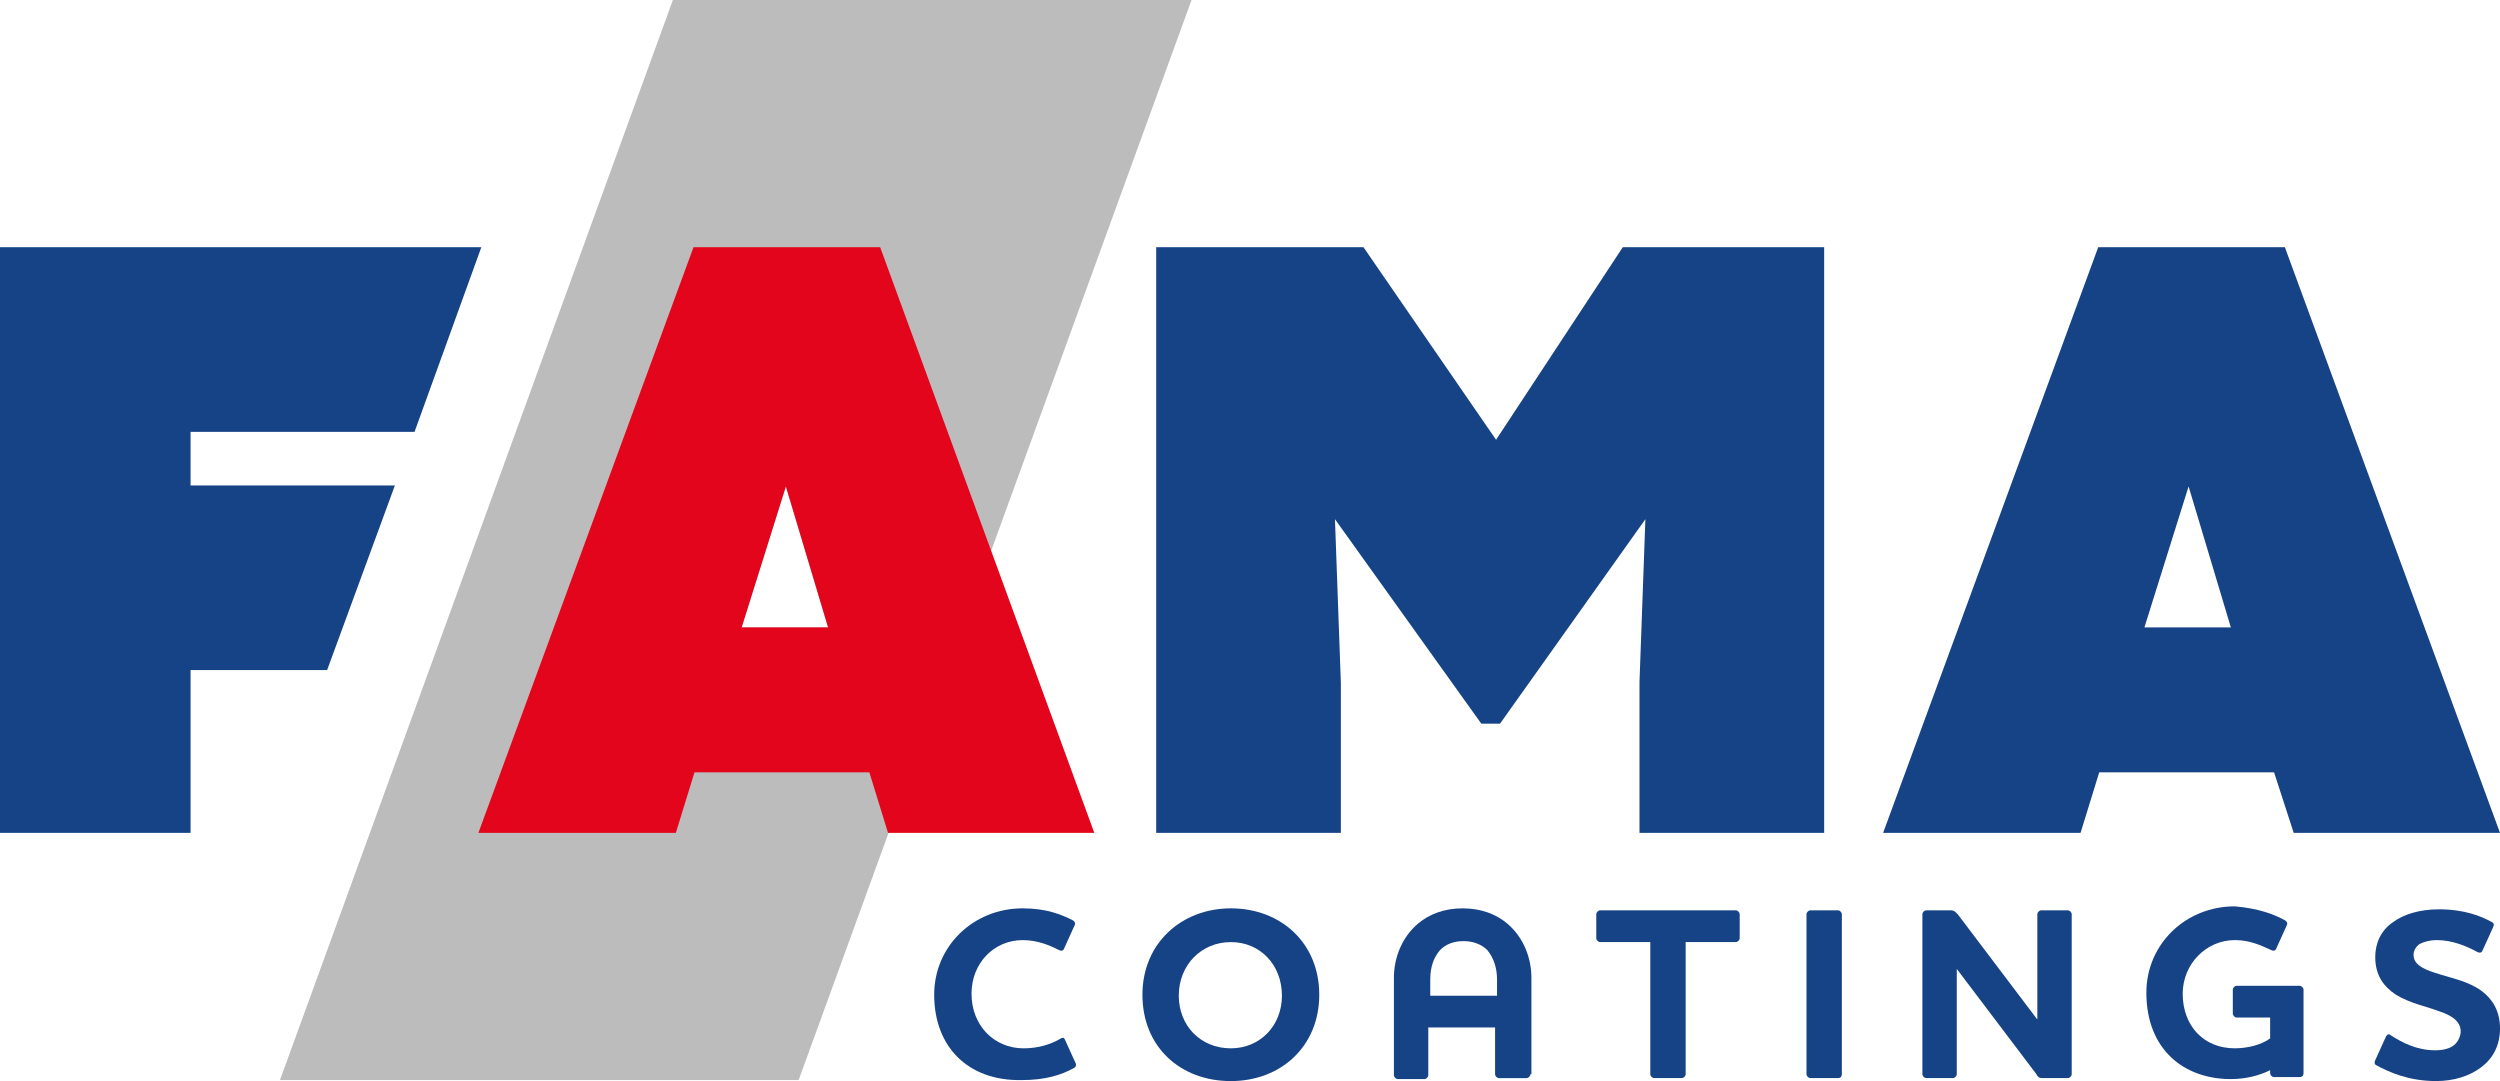 <svg width="148" height="64" viewBox="0 0 148 64" fill="none" xmlns="http://www.w3.org/2000/svg">
<path d="M39.835 0L16.574 63.941H47.279L70.54 0H39.835ZM43.906 37.142L46.523 28.797L49.023 37.142H43.906Z" fill="#BDBCBC"/>
<path d="M52.105 14.634H41.056L28.321 49.307H40.01L41.114 45.723H51.466L52.571 49.307H64.783L52.105 14.634ZM43.906 37.142L46.523 28.797L49.023 37.142H43.906Z" fill="#E2051B"/>
<path d="M23.378 28.738H11.282V25.565H24.541L28.495 14.634H0V49.307H11.282V39.669H19.365L23.378 28.738Z" fill="#164386"/>
<path d="M79.379 49.307H68.447V14.634H80.717L88.567 26.035L96.069 14.634H107.991V49.307H97.058V40.375L97.407 30.736L88.8 42.843H87.695L79.03 30.736L79.379 40.433V49.307Z" fill="#164386"/>
<path d="M134.625 45.723H124.274L123.169 49.307H111.48L124.215 14.634H135.264L148 49.307H135.788L134.625 45.723ZM132.066 37.142L129.565 28.797L126.949 37.142H132.066Z" fill="#164386"/>
<path d="M55.304 58.887C55.304 56.007 57.63 53.774 60.538 53.774C61.933 53.774 62.806 54.127 63.503 54.479C63.62 54.538 63.678 54.656 63.62 54.773L62.98 56.184C62.922 56.301 62.806 56.301 62.689 56.242C62.108 55.949 61.41 55.655 60.538 55.655C58.851 55.655 57.514 57.007 57.514 58.828C57.514 60.709 58.851 62.061 60.596 62.061C61.468 62.061 62.224 61.825 62.806 61.473C62.922 61.414 62.98 61.414 63.038 61.532L63.678 62.942C63.736 63.06 63.678 63.177 63.562 63.236C62.806 63.647 61.875 63.941 60.479 63.941C57.339 64 55.304 62.002 55.304 58.887Z" fill="#164386"/>
<path d="M72.866 64C69.9 64 67.632 62.002 67.632 58.887C67.632 55.831 69.958 53.774 72.866 53.774C75.832 53.774 78.1 55.831 78.1 58.887C78.1 61.943 75.832 64 72.866 64ZM72.866 55.772C71.121 55.772 69.784 57.124 69.784 58.946C69.784 60.709 71.063 62.061 72.866 62.061C74.61 62.061 75.89 60.709 75.89 58.946C75.89 57.124 74.61 55.772 72.866 55.772Z" fill="#164386"/>
<path d="M90.602 63.589C90.602 63.706 90.486 63.824 90.37 63.824H88.741C88.625 63.824 88.509 63.706 88.509 63.589V60.826H84.554V63.647C84.554 63.765 84.438 63.882 84.322 63.882H82.752C82.635 63.882 82.519 63.765 82.519 63.647V57.888C82.519 56.713 82.984 55.478 83.973 54.656C84.613 54.127 85.485 53.774 86.59 53.774C87.695 53.774 88.567 54.127 89.207 54.656C90.195 55.478 90.66 56.713 90.66 57.888V63.589H90.602ZM85.252 56.242C84.903 56.654 84.671 57.183 84.671 58.005V58.946H88.625V58.005C88.625 57.242 88.392 56.654 88.044 56.242C87.695 55.89 87.171 55.714 86.648 55.714C86.066 55.714 85.601 55.89 85.252 56.242Z" fill="#164386"/>
<path d="M102.757 53.891C102.873 53.891 102.989 54.009 102.989 54.126V55.537C102.989 55.654 102.873 55.772 102.757 55.772H99.791V63.588C99.791 63.706 99.674 63.823 99.558 63.823H97.93C97.814 63.823 97.697 63.706 97.697 63.588V55.772H94.731C94.615 55.772 94.499 55.654 94.499 55.537V54.126C94.499 54.009 94.615 53.891 94.731 53.891H102.757Z" fill="#164386"/>
<path d="M108.805 53.891C108.921 53.891 109.037 54.009 109.037 54.126V63.588C109.037 63.706 108.979 63.823 108.805 63.823H107.176C107.06 63.823 106.944 63.706 106.944 63.588V54.126C106.944 54.009 107.06 53.891 107.176 53.891H108.805Z" fill="#164386"/>
<path d="M120.61 54.126C120.61 54.009 120.726 53.891 120.842 53.891H122.412C122.529 53.891 122.645 54.009 122.645 54.126V63.588C122.645 63.706 122.529 63.823 122.412 63.823H120.959C120.784 63.823 120.668 63.823 120.552 63.588L115.841 57.359V63.588C115.841 63.706 115.725 63.823 115.609 63.823H114.038C113.922 63.823 113.806 63.706 113.806 63.588V54.126C113.806 54.009 113.922 53.891 114.038 53.891H115.492C115.667 53.891 115.725 53.95 115.899 54.126L120.61 60.356V54.126Z" fill="#164386"/>
<path d="M135.264 54.479C135.38 54.538 135.439 54.655 135.38 54.773L134.741 56.183C134.683 56.301 134.566 56.301 134.45 56.242C133.81 55.948 133.171 55.654 132.298 55.654C130.612 55.654 129.216 57.065 129.216 58.828C129.216 60.709 130.437 62.06 132.298 62.06C133.113 62.06 133.927 61.825 134.392 61.472V60.238H132.415C132.298 60.238 132.182 60.121 132.182 60.003V58.593C132.182 58.475 132.298 58.358 132.415 58.358H136.136C136.253 58.358 136.369 58.475 136.369 58.593V63.529C136.369 63.647 136.311 63.764 136.136 63.764H134.624C134.508 63.764 134.392 63.647 134.392 63.529V63.353C133.81 63.647 132.996 63.882 132.066 63.882C129.274 63.882 127.065 62.119 127.065 58.769C127.065 55.889 129.391 53.656 132.298 53.656C133.694 53.774 134.624 54.126 135.264 54.479Z" fill="#164386"/>
<path d="M140.672 63.059C140.556 63 140.556 62.883 140.614 62.765L141.254 61.355C141.312 61.237 141.428 61.178 141.545 61.296C142.184 61.707 143.057 62.177 144.161 62.177C144.685 62.177 145.034 62.06 145.266 61.883C145.557 61.648 145.673 61.296 145.673 61.061C145.673 60.473 145.15 60.12 144.452 59.885C143.696 59.591 142.708 59.415 141.835 58.886C141.137 58.416 140.614 57.77 140.614 56.653C140.614 55.83 140.963 55.066 141.661 54.596C142.3 54.126 143.231 53.832 144.394 53.832C145.906 53.832 146.895 54.243 147.534 54.596C147.651 54.655 147.651 54.772 147.592 54.89L146.953 56.3C146.895 56.418 146.778 56.418 146.662 56.359C146.022 56.007 145.15 55.654 144.278 55.654C143.812 55.654 143.464 55.771 143.231 55.889C142.998 56.065 142.882 56.3 142.882 56.535C142.882 57.064 143.405 57.358 144.161 57.593C145.034 57.887 146.08 58.063 146.895 58.651C147.534 59.121 148 59.827 148 60.884C148 61.883 147.592 62.647 146.895 63.176C146.197 63.705 145.266 63.999 144.22 63.999C142.591 63.999 141.428 63.47 140.672 63.059Z" fill="#164386"/>
</svg>
